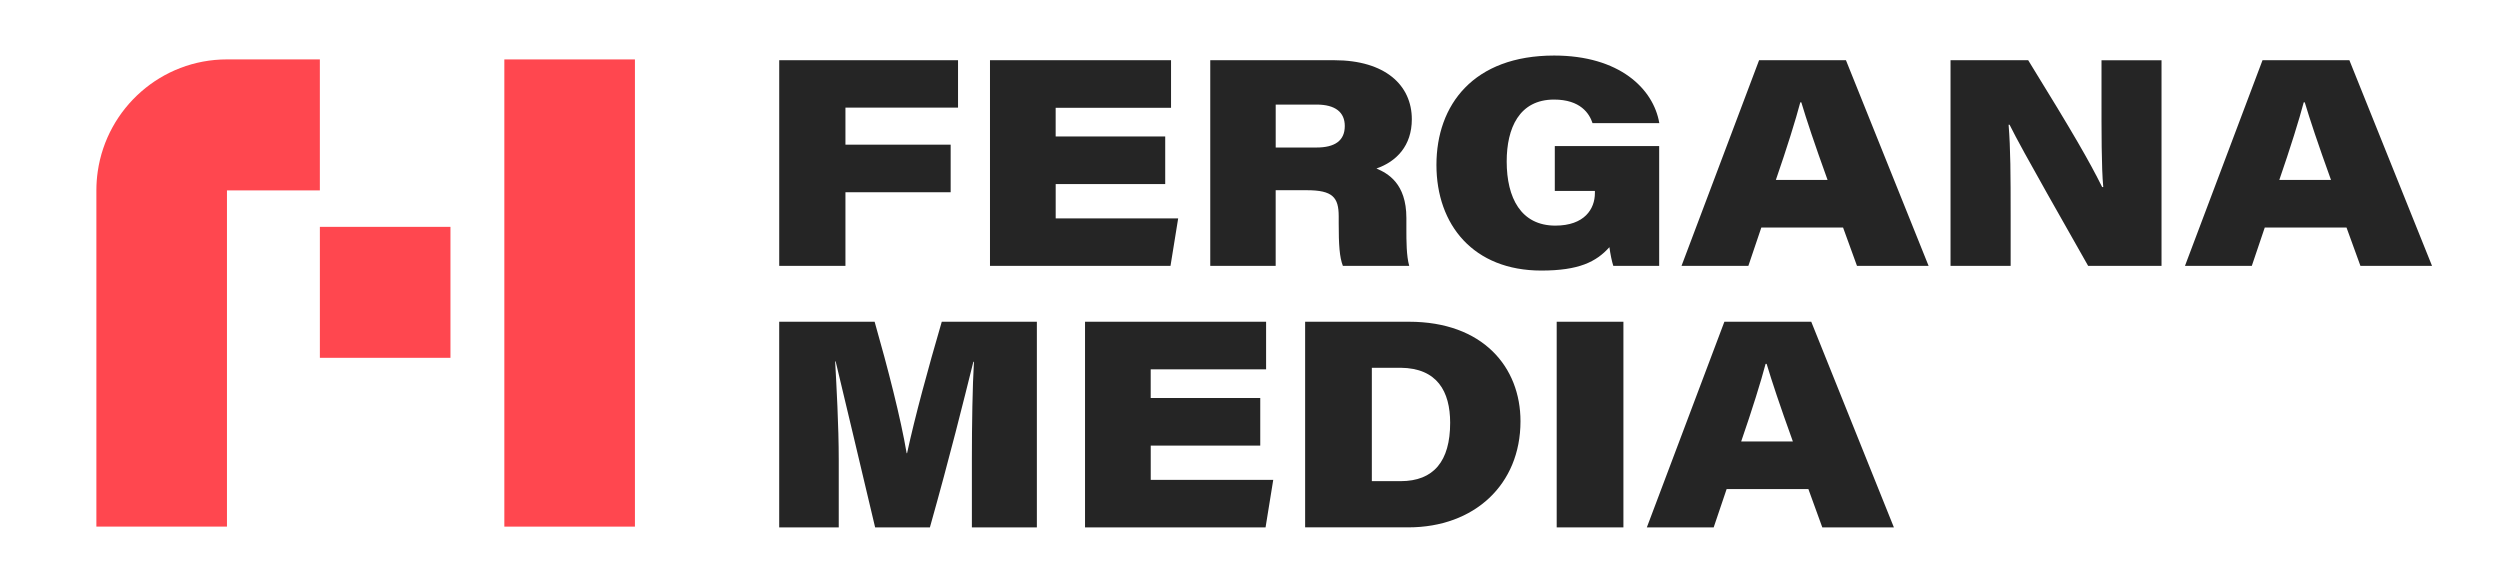 <svg width="174" height="40" viewBox="0 0 174 40" fill="none" xmlns="http://www.w3.org/2000/svg">
<path d="M54.234 4.191H66.679V7.49H58.843V10.069H66.166V13.38H58.843V18.504H54.234V4.191Z" fill="#252525"/>
<path d="M81.101 12.81H73.476V15.199H82.001L81.467 18.504H68.903V4.191H81.504V7.503H73.474V9.498H81.099V12.81H81.101Z" fill="#252525"/>
<path d="M88.787 13.239V18.504H84.234V4.191H92.863C96.409 4.191 98.263 5.93 98.263 8.3C98.263 10.143 97.197 11.244 95.801 11.728C96.571 12.059 97.884 12.746 97.884 15.172V15.948C97.884 16.761 97.884 17.804 98.081 18.504H93.464C93.228 17.901 93.174 17.023 93.174 15.542V15.059C93.174 13.729 92.749 13.239 90.953 13.239H88.787ZM88.787 10.267H91.626C92.89 10.267 93.597 9.804 93.597 8.77C93.597 7.817 92.948 7.278 91.626 7.278H88.789V10.267H88.787Z" fill="#252525"/>
<path d="M115.476 18.504H112.286C112.184 18.198 112.082 17.691 112.015 17.203C111.1 18.223 109.895 18.831 107.273 18.831C102.563 18.831 99.976 15.66 99.976 11.479C99.976 7.298 102.552 3.866 108.168 3.866C112.7 3.866 115.079 6.165 115.488 8.57H110.84C110.623 7.909 110.008 6.93 108.161 6.93C105.738 6.93 104.866 8.916 104.866 11.239C104.866 13.768 105.856 15.703 108.251 15.703C110.279 15.703 111.005 14.545 111.005 13.437V13.29H108.214V10.166H115.478V18.505L115.476 18.504Z" fill="#252525"/>
<path d="M122.589 15.835L121.686 18.504H117.034L122.432 4.191H128.478L134.23 18.504H129.246L128.277 15.835H122.589ZM127.199 12.523C126.268 9.947 125.731 8.319 125.371 7.121H125.301C124.991 8.305 124.358 10.336 123.6 12.523H127.199Z" fill="#252525"/>
<path d="M135.757 18.504V4.191H141.162C144.323 9.318 145.391 11.177 146.311 13.02H146.387C146.258 11.673 146.265 9.086 146.265 6.718V4.193H150.442V18.506H145.335C144.223 16.517 140.714 10.424 139.867 8.681H139.798C139.934 10.318 139.941 12.216 139.941 15.024V18.506H135.757V18.504Z" fill="#252525"/>
<path d="M157.628 15.835L156.726 18.504H152.074L157.471 4.191H163.517L169.269 18.504H164.286L163.317 15.835H157.628ZM162.238 12.523C161.308 9.947 160.77 8.319 160.411 7.121H160.34C160.03 8.305 159.397 10.336 158.64 12.523H162.238Z" fill="#252525"/>
<path d="M67.643 31.882C67.643 29.611 67.685 26.861 67.787 25.182H67.745C67.056 27.951 66.145 31.646 64.721 36.706H60.909C59.787 32 58.864 28.047 58.162 25.154H58.127C58.215 26.822 58.377 29.584 58.377 32.041V36.706H54.232V22.393H60.874C61.794 25.617 62.698 29.134 63.103 31.544H63.132C63.678 29.012 64.591 25.668 65.547 22.393H72.166V36.706H67.643V31.882Z" fill="#252525"/>
<path d="M87.716 31.012H80.091V33.401H88.617L88.083 36.706H75.518V22.393H88.12V25.705H80.089V27.7H87.714V31.012H87.716Z" fill="#252525"/>
<path d="M90.837 22.393H98.067C103.216 22.393 105.826 25.555 105.826 29.319C105.826 33.741 102.601 36.704 98.021 36.704H90.837V22.392V22.393ZM95.48 33.488H97.484C99.784 33.488 100.931 32.099 100.931 29.429C100.931 27.234 100.02 25.624 97.489 25.597H95.48V33.488Z" fill="#252525"/>
<path d="M112.99 22.393V36.706H108.346V22.393H112.99Z" fill="#252525"/>
<path d="M120.174 34.038L119.272 36.706H114.62L120.017 22.393H126.063L131.815 36.706H126.832L125.863 34.038H120.174ZM124.784 30.726C123.854 28.149 123.316 26.522 122.957 25.323H122.886C122.576 26.507 121.943 28.538 121.186 30.726H124.784Z" fill="#252525"/>
<path d="M44.191 4.136H35.102V36.653H44.191V4.136Z" fill="#FF474F"/>
<path d="M31.352 15.789H22.263V24.904H31.352V15.789Z" fill="#FF474F"/>
<path d="M22.262 4.136V13.251H15.797V36.653H6.708V13.251C6.708 12.803 6.741 12.361 6.803 11.93C7.441 7.52 11.226 4.134 15.797 4.134H22.262V4.136Z" fill="#FF474F"/>
</svg>
